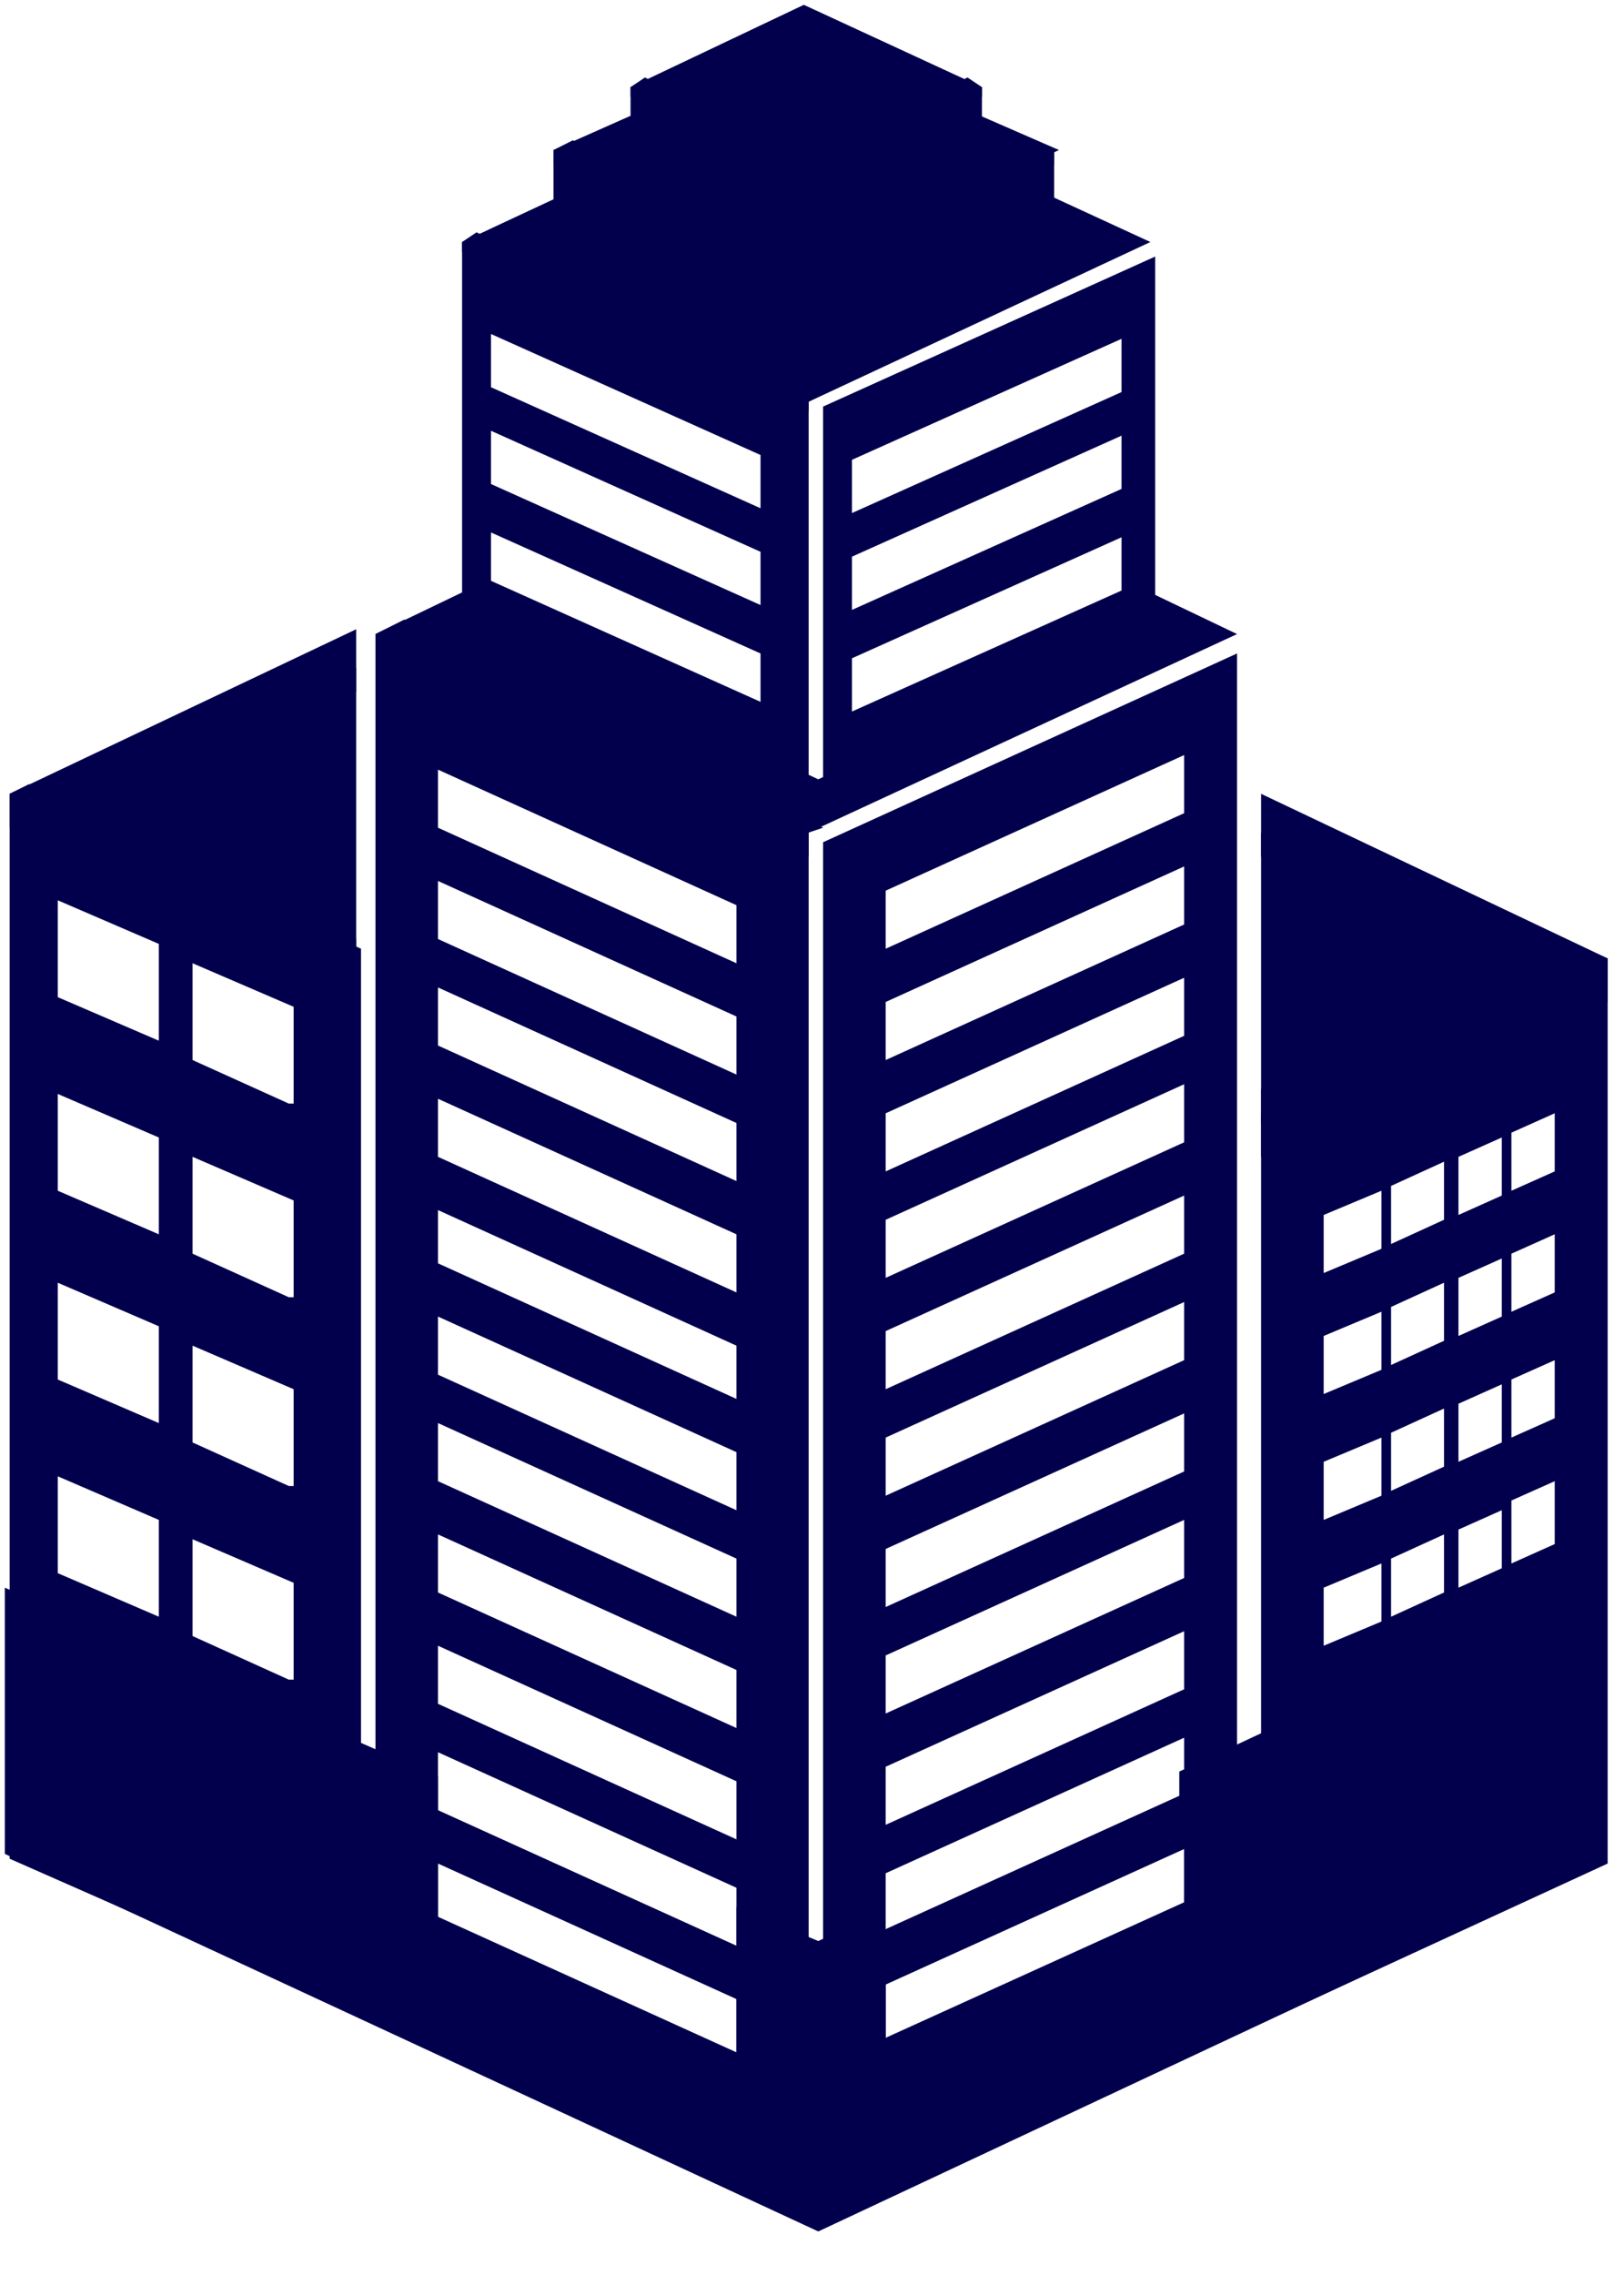 <?xml version="1.0" encoding="UTF-8"?>
<svg width="30px" height="42px" viewBox="0 0 30 42" version="1.1" xmlns="http://www.w3.org/2000/svg" xmlns:xlink="http://www.w3.org/1999/xlink">
    <!-- Generator: Sketch 41.2 (35397) - http://www.bohemiancoding.com/sketch -->
    <title>nationbuilder</title>
    <desc>Created with Sketch.</desc>
    <defs></defs>
    <g id="Symbols" stroke="none" stroke-width="1" fill="none" fill-rule="evenodd">
        <g id="Content-/-Logos-/-NationBuilder-Logo" fill="#02004D">
            <g id="nationbuilder">
                <polygon id="Shape" points="7.469 11.438 6.936 11.706 6.936 12.243 14.938 15.817 14.938 15.37 15.205 15.281"></polygon>
                <polygon id="Shape" points="8.803 4.289 8.536 4.468 8.536 4.647 14.938 7.596 14.938 7.417 15.027 7.328"></polygon>
                <polygon id="Shape" points="10.225 2.77 10.225 3.038 14.849 5.183 19.473 3.038 19.473 2.77 19.206 2.681 14.849 4.468 10.581 2.591"></polygon>
                <polygon id="Shape" points="11.648 1.609 11.648 1.787 14.849 3.306 18.139 1.787 18.139 1.609 17.872 1.43 14.849 3.038 11.915 1.43"></polygon>
                <polygon id="Shape" points="0.178 14.655 0.178 15.281 6.58 17.962 6.58 17.336 0.534 14.477"></polygon>
                <polygon id="Shape" points="23.296 21.357 29.698 18.498 29.698 17.694 29.076 17.426 23.296 20.106"></polygon>
                <polygon id="Shape" points="0.178 14.655 6.58 17.694 6.58 11.617"></polygon>
                <polygon id="Shape" points="2.223 14.834 6.58 12.779 6.58 12.332 1.689 14.566"></polygon>
                <path d="M6.58,12.779 L6.58,12.332" id="Shape"></path>
                <path d="M0.267,14.655 L0.178,14.655 L0.178,34.315 L6.669,37.174 L6.669,17.515 L0.267,14.655 L0.267,14.655 L0.267,14.655 Z M1.067,16.621 L2.934,17.426 L2.934,19.213 L1.067,18.409 L1.067,16.621 L1.067,16.621 L1.067,16.621 Z M1.067,20.196 L2.934,21 L2.934,22.787 L1.067,21.983 L1.067,20.196 L1.067,20.196 L1.067,20.196 Z M1.067,23.681 L2.934,24.485 L2.934,26.272 L1.067,25.468 L1.067,23.681 L1.067,23.681 L1.067,23.681 Z M1.067,27.255 L2.934,28.06 L2.934,29.847 L1.067,29.043 L1.067,27.255 L1.067,27.255 L1.067,27.255 Z M1.067,31.009 L2.934,31.813 L2.934,33.6 L1.067,32.796 L1.067,31.009 L1.067,31.009 L1.067,31.009 Z M5.335,34.762 L3.557,33.957 L3.557,32.17 L5.424,32.974 L5.424,34.762 L5.335,34.762 L5.335,34.762 Z M5.335,31.009 L3.557,30.204 L3.557,28.417 L5.424,29.221 L5.424,31.009 L5.335,31.009 L5.335,31.009 Z M5.335,27.434 L3.557,26.63 L3.557,24.843 L5.424,25.647 L5.424,27.434 L5.335,27.434 L5.335,27.434 Z M5.335,23.949 L3.557,23.145 L3.557,21.357 L5.424,22.162 L5.424,23.949 L5.335,23.949 L5.335,23.949 Z M5.335,20.374 L3.557,19.57 L3.557,17.783 L5.424,18.587 L5.424,20.374 L5.335,20.374 L5.335,20.374 Z" id="Shape"></path>
                <polygon id="Shape" points="29.698 17.694 23.296 20.732 23.296 14.655"></polygon>
                <polygon id="Shape" points="27.653 17.872 23.296 15.817 23.296 15.37 28.187 17.604"></polygon>
                <path d="M23.296,15.817 L23.296,15.37" id="Shape"></path>
                <path d="M29.609,17.694 L23.296,20.553 L23.296,20.732 L23.296,20.821 L23.296,37.353 L29.698,34.404 L29.698,17.694 L29.609,17.694 L29.609,17.694 L29.609,17.694 Z M26.675,23.681 L26.675,24.753 L25.697,25.2 L25.697,24.128 L26.675,23.681 L26.675,23.681 L26.675,23.681 Z M25.697,22.966 L25.697,21.894 L26.675,21.447 L26.675,22.519 L25.697,22.966 L25.697,22.966 L25.697,22.966 Z M26.675,26.004 L26.675,27.077 L25.697,27.523 L25.697,26.451 L26.675,26.004 L26.675,26.004 L26.675,26.004 Z M26.675,28.328 L26.675,29.4 L25.697,29.847 L25.697,28.774 L26.675,28.328 L26.675,28.328 L26.675,28.328 Z M26.942,29.311 L26.942,28.238 L27.742,27.881 L27.742,28.953 L26.942,29.311 L26.942,29.311 L26.942,29.311 Z M26.942,26.987 L26.942,25.915 L27.742,25.557 L27.742,26.63 L26.942,26.987 L26.942,26.987 L26.942,26.987 Z M26.942,24.664 L26.942,23.591 L27.742,23.234 L27.742,24.306 L26.942,24.664 L26.942,24.664 L26.942,24.664 Z M26.942,22.43 L26.942,21.357 L27.742,21 L27.742,22.072 L26.942,22.43 L26.942,22.43 L26.942,22.43 Z M24.452,22.43 L25.519,21.983 L25.519,23.055 L24.452,23.502 L24.452,22.43 L24.452,22.43 L24.452,22.43 Z M24.452,24.664 L25.519,24.217 L25.519,25.289 L24.452,25.736 L24.452,24.664 L24.452,24.664 L24.452,24.664 Z M24.452,26.987 L25.519,26.54 L25.519,27.613 L24.452,28.06 L24.452,26.987 L24.452,26.987 L24.452,26.987 Z M24.452,29.311 L25.519,28.864 L25.519,29.936 L24.452,30.383 L24.452,29.311 L24.452,29.311 L24.452,29.311 Z M28.72,28.506 L27.92,28.864 L27.92,27.702 L28.72,27.345 L28.72,28.506 L28.72,28.506 L28.72,28.506 Z M28.72,26.183 L27.92,26.54 L27.92,25.468 L28.72,25.111 L28.72,26.183 L28.72,26.183 L28.72,26.183 Z M28.72,23.86 L27.92,24.217 L27.92,23.145 L28.72,22.787 L28.72,23.86 L28.72,23.86 L28.72,23.86 Z M28.72,21.626 L27.92,21.983 L27.92,20.911 L28.72,20.553 L28.72,21.626 L28.72,21.626 L28.72,21.626 Z" id="Shape"></path>
                <polygon id="Shape" points="18.673 12.511 17.961 13.047 15.116 14.387 11.648 12.779 10.137 11.617 8.981 10.723 6.936 11.706 14.938 15.37 22.852 11.706 20.984 10.813"></polygon>
                <path d="M6.936,11.706 L6.936,37.353 L14.938,41.017 L14.938,15.37 L6.936,11.706 L6.936,11.706 L6.936,11.706 Z M13.604,37.979 L8.091,35.477 L8.091,34.404 L13.604,36.906 L13.604,37.979 L13.604,37.979 L13.604,37.979 Z M13.604,35.923 L8.091,33.421 L8.091,32.349 L13.604,34.851 L13.604,35.923 L13.604,35.923 L13.604,35.923 Z M13.604,33.957 L8.091,31.455 L8.091,30.383 L13.604,32.885 L13.604,33.957 L13.604,33.957 L13.604,33.957 Z M13.604,31.902 L8.091,29.4 L8.091,28.328 L13.604,30.83 L13.604,31.902 L13.604,31.902 L13.604,31.902 Z M13.604,29.847 L8.091,27.345 L8.091,26.272 L13.604,28.774 L13.604,29.847 L13.604,29.847 L13.604,29.847 Z M13.604,27.881 L8.091,25.379 L8.091,24.306 L13.604,26.809 L13.604,27.881 L13.604,27.881 L13.604,27.881 Z M13.604,25.826 L8.091,23.323 L8.091,22.34 L13.604,24.843 L13.604,25.826 L13.604,25.826 L13.604,25.826 Z M13.604,23.86 L8.091,21.357 L8.091,20.285 L13.604,22.787 L13.604,23.86 L13.604,23.86 L13.604,23.86 Z M13.604,21.804 L8.091,19.302 L8.091,18.23 L13.604,20.732 L13.604,21.804 L13.604,21.804 L13.604,21.804 Z M13.604,19.838 L8.091,17.336 L8.091,16.264 L13.604,18.766 L13.604,19.838 L13.604,19.838 L13.604,19.838 Z M13.604,17.783 L8.091,15.281 L8.091,14.209 L13.604,16.711 L13.604,17.783 L13.604,17.783 L13.604,17.783 Z" id="Shape"></path>
                <path d="M15.205,15.549 L15.205,41.017 L22.852,37.532 L22.852,12.064 L15.205,15.549 L15.205,15.549 L15.205,15.549 Z M21.874,35.209 L16.361,37.711 L16.361,36.638 L21.874,34.136 L21.874,35.209 L21.874,35.209 L21.874,35.209 Z M21.874,33.153 L16.361,35.655 L16.361,34.583 L21.874,32.081 L21.874,33.153 L21.874,33.153 L21.874,33.153 Z M21.874,31.187 L16.361,33.689 L16.361,32.617 L21.874,30.115 L21.874,31.187 L21.874,31.187 L21.874,31.187 Z M21.874,29.132 L16.361,31.634 L16.361,30.562 L21.874,28.06 L21.874,29.132 L21.874,29.132 L21.874,29.132 Z M21.874,27.166 L16.361,29.668 L16.361,28.596 L21.874,26.094 L21.874,27.166 L21.874,27.166 L21.874,27.166 Z M21.874,25.111 L16.361,27.613 L16.361,26.54 L21.874,24.038 L21.874,25.111 L21.874,25.111 L21.874,25.111 Z M21.874,23.145 L16.361,25.647 L16.361,24.574 L21.874,22.072 L21.874,23.145 L21.874,23.145 L21.874,23.145 Z M21.874,21.089 L16.361,23.591 L16.361,22.519 L21.874,20.017 L21.874,21.089 L21.874,21.089 L21.874,21.089 Z M21.874,19.123 L16.361,21.626 L16.361,20.553 L21.874,18.051 L21.874,19.123 L21.874,19.123 L21.874,19.123 Z M21.874,17.068 L16.361,19.57 L16.361,18.498 L21.874,15.996 L21.874,17.068 L21.874,17.068 L21.874,17.068 Z M21.874,15.013 L16.361,17.515 L16.361,16.443 L21.874,13.94 L21.874,15.013 L21.874,15.013 L21.874,15.013 Z" id="Shape"></path>
                <polygon id="Shape" points="8.536 4.468 14.938 7.417 21.251 4.468 14.849 1.519"></polygon>
                <polygon id="Shape" points="10.225 2.77 14.938 4.915 19.562 2.77 14.849 0.715"></polygon>
                <polygon id="Shape" points="10.225 2.77 14.938 4.915 14.938 6.523 10.225 4.379"></polygon>
                <polygon id="Shape" points="19.473 2.77 14.849 4.915 14.849 6.523 19.473 4.379"></polygon>
                <polygon id="Shape" points="11.648 1.609 14.938 3.038 18.139 1.609 14.849 0.089"></polygon>
                <polygon id="Shape" points="11.648 1.609 14.938 3.038 14.938 4.2 11.648 2.681"></polygon>
                <polygon id="Shape" points="18.139 1.609 14.849 3.038 14.849 4.2 18.139 2.681"></polygon>
                <polygon id="Shape" points="12.537 1.698 14.849 0.626 14.849 0.357 12.182 1.519"></polygon>
                <polygon id="Shape" points="17.339 1.698 14.849 0.626 14.849 0.357 17.606 1.519"></polygon>
                <path d="M15.205,7.506 L15.205,14.566 L21.34,11.706 L21.34,4.736 L15.205,7.506 L15.205,7.506 L15.205,7.506 Z M20.718,10.902 L15.738,13.136 L15.738,12.153 L20.718,9.919 L20.718,10.902 L20.718,10.902 L20.718,10.902 Z M20.718,9.026 L15.738,11.26 L15.738,10.277 L20.718,8.043 L20.718,9.026 L20.718,9.026 L20.718,9.026 Z M20.718,7.238 L15.738,9.472 L15.738,8.489 L20.718,6.255 L20.718,7.238 L20.718,7.238 L20.718,7.238 Z" id="Shape"></path>
                <path d="M8.536,4.468 L8.536,11.617 L14.938,14.566 L14.938,7.328 L8.536,4.468 L8.536,4.468 L8.536,4.468 Z M14.049,12.957 L9.07,10.723 L9.07,9.83 L14.049,12.064 L14.049,12.957 L14.049,12.957 L14.049,12.957 Z M14.049,11.17 L9.07,8.936 L9.07,7.953 L14.049,10.187 L14.049,11.17 L14.049,11.17 L14.049,11.17 Z M14.049,9.383 L9.07,7.149 L9.07,6.166 L14.049,8.4 L14.049,9.383 L14.049,9.383 L14.049,9.383 Z" id="Shape"></path>
                <path d="M21.785,32.706 L21.785,33.153 L16.272,35.655 L16.272,35.298 L15.116,35.834 L13.604,35.209 L13.604,35.923 L8.091,33.421 L8.091,32.796 L0.089,29.311 L0.089,34.226 L15.116,41.196 L29.609,34.404 L29.609,29.043 L21.785,32.706 L21.785,32.706 L21.785,32.706 Z M13.604,37.889 L8.091,35.387 L8.091,34.315 L13.604,36.817 L13.604,37.889 L13.604,37.889 L13.604,37.889 Z M21.874,35.119 L16.361,37.621 L16.361,36.549 L21.874,34.047 L21.874,35.119 L21.874,35.119 L21.874,35.119 Z" id="Shape"></path>
            </g>
        </g>
    </g>
</svg>